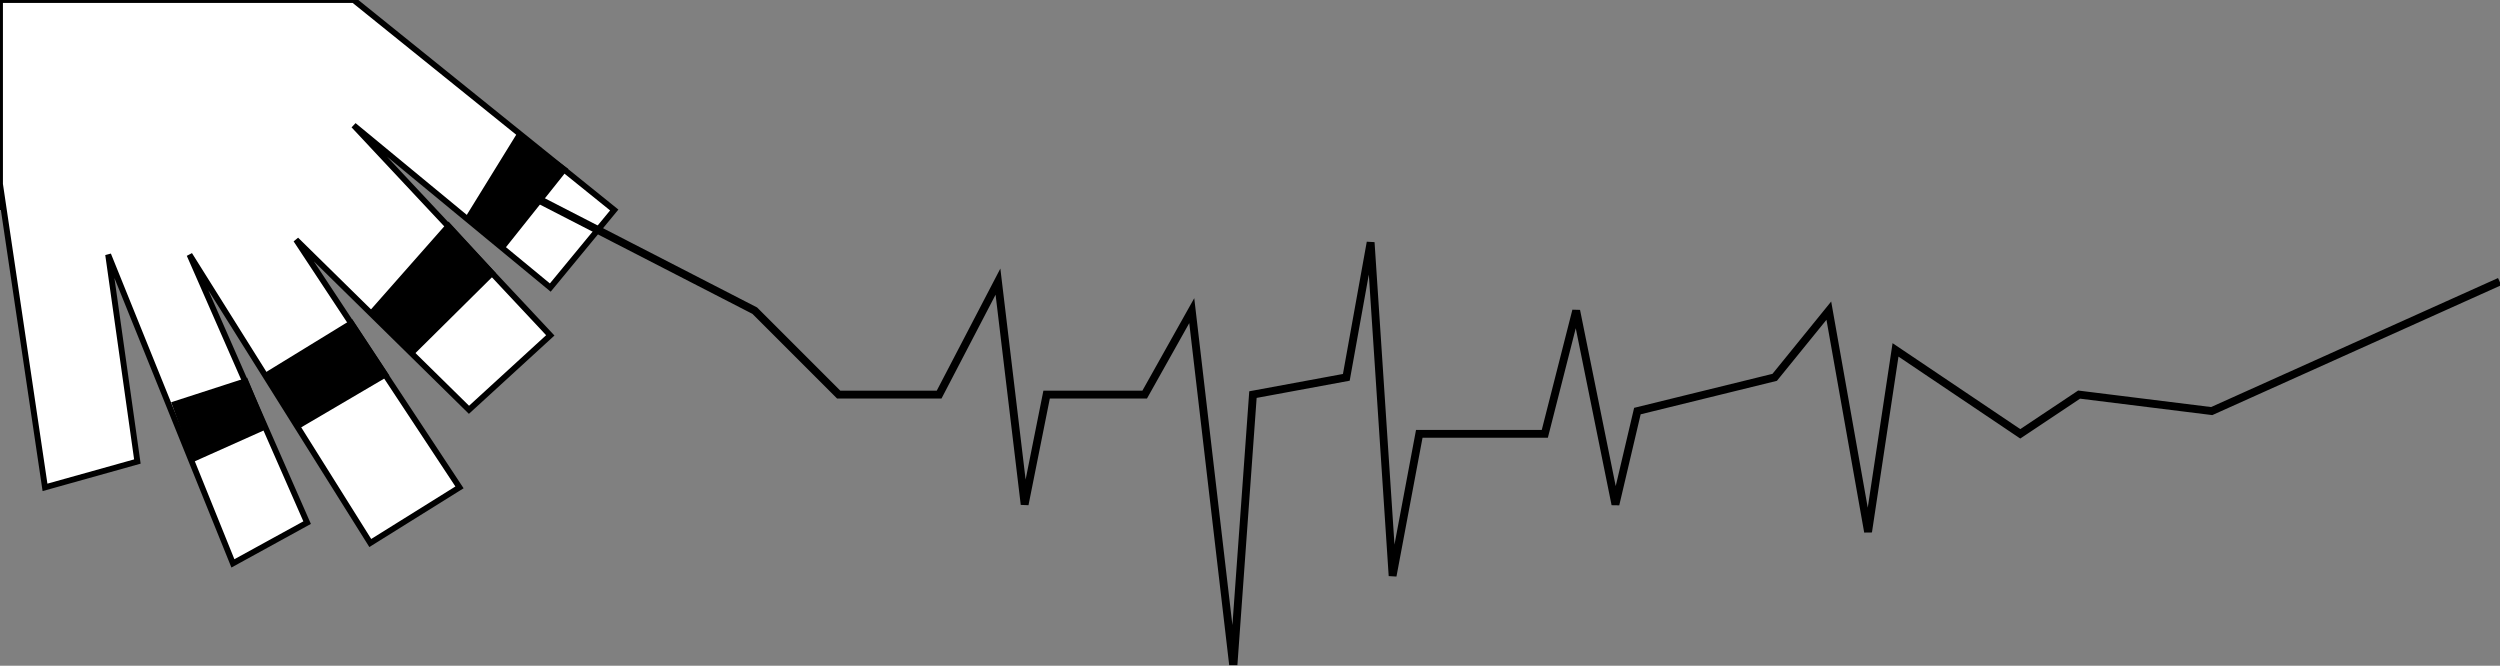 <svg width="1596" height="425" viewBox="0 0 1596 425" fill="none" xmlns="http://www.w3.org/2000/svg">
<rect x="0" y="0" width="1596" height="425" fill="#808080" stroke="none"/>
<g clip-path="url(#clip0_137_2)">
<path d="M28.729 311.14L0 117.553V0H225.803L392.131 134.06L351.305 183.583L225.803 80.036L351.305 214.096L299.391 261.618L189.009 153.069L293.343 311.14L236.388 346.656L120.966 162.573L196.066 333.65L148.687 359.662L69.051 162.573L87.7 294.633L28.729 311.14Z" fill="white"/>
<path d="M0 117.553L28.729 311.14L87.7 294.633L69.051 162.573L148.687 359.662L196.066 333.65L120.966 162.573L236.388 346.656L293.343 311.14L189.009 153.069L299.391 261.618L351.305 214.096L225.803 80.036L351.305 183.583L392.131 134.06L225.803 0H0V134.06" stroke="black" stroke-width="3.747"/>
<path d="M156.687 243.399L111.685 257.979L124.266 292.485L168.784 272.559L156.687 243.399Z" fill="black" stroke="black" stroke-width="3.747"/>
<path d="M190.922 271.448L170.789 239.14L224.314 206.335L245.92 239.14L190.922 271.448Z" fill="black" stroke="black" stroke-width="3.747"/>
<path d="M263.613 224.362L237.906 199.133L286.354 144.223L314.039 174.399L263.613 224.362Z" fill="black" stroke="black" stroke-width="3.747"/>
<path d="M321.049 157.245L299.011 139.102L331.067 87.123L360.117 108.209L321.049 157.245Z" fill="black" stroke="black" stroke-width="3.747"/>
<path d="M324.056 117.178L481.831 198.319L535.424 251.912H599.536L637.101 179.787L654.131 322.034L668.155 251.912H730.764L760.816 198.319L787.363 425.715L799.884 251.912L859.488 240.893L875.015 154.743L889.04 367.614L906.069 276.956H986.209L1006.24 198.319L1031.29 322.034L1045.31 262.431L1132.96 240.893L1167.52 198.319L1192.57 339.565L1210.1 223.363L1289.74 276.956L1327.3 251.912L1411.95 262.431L1595.77 179.787" stroke="black" stroke-width="5.009"/>
</g>
<defs>
<clipPath id="clip0_137_2">
<rect width="1596" height="424.601" fill="white"/>
</clipPath>
</defs>
</svg>
